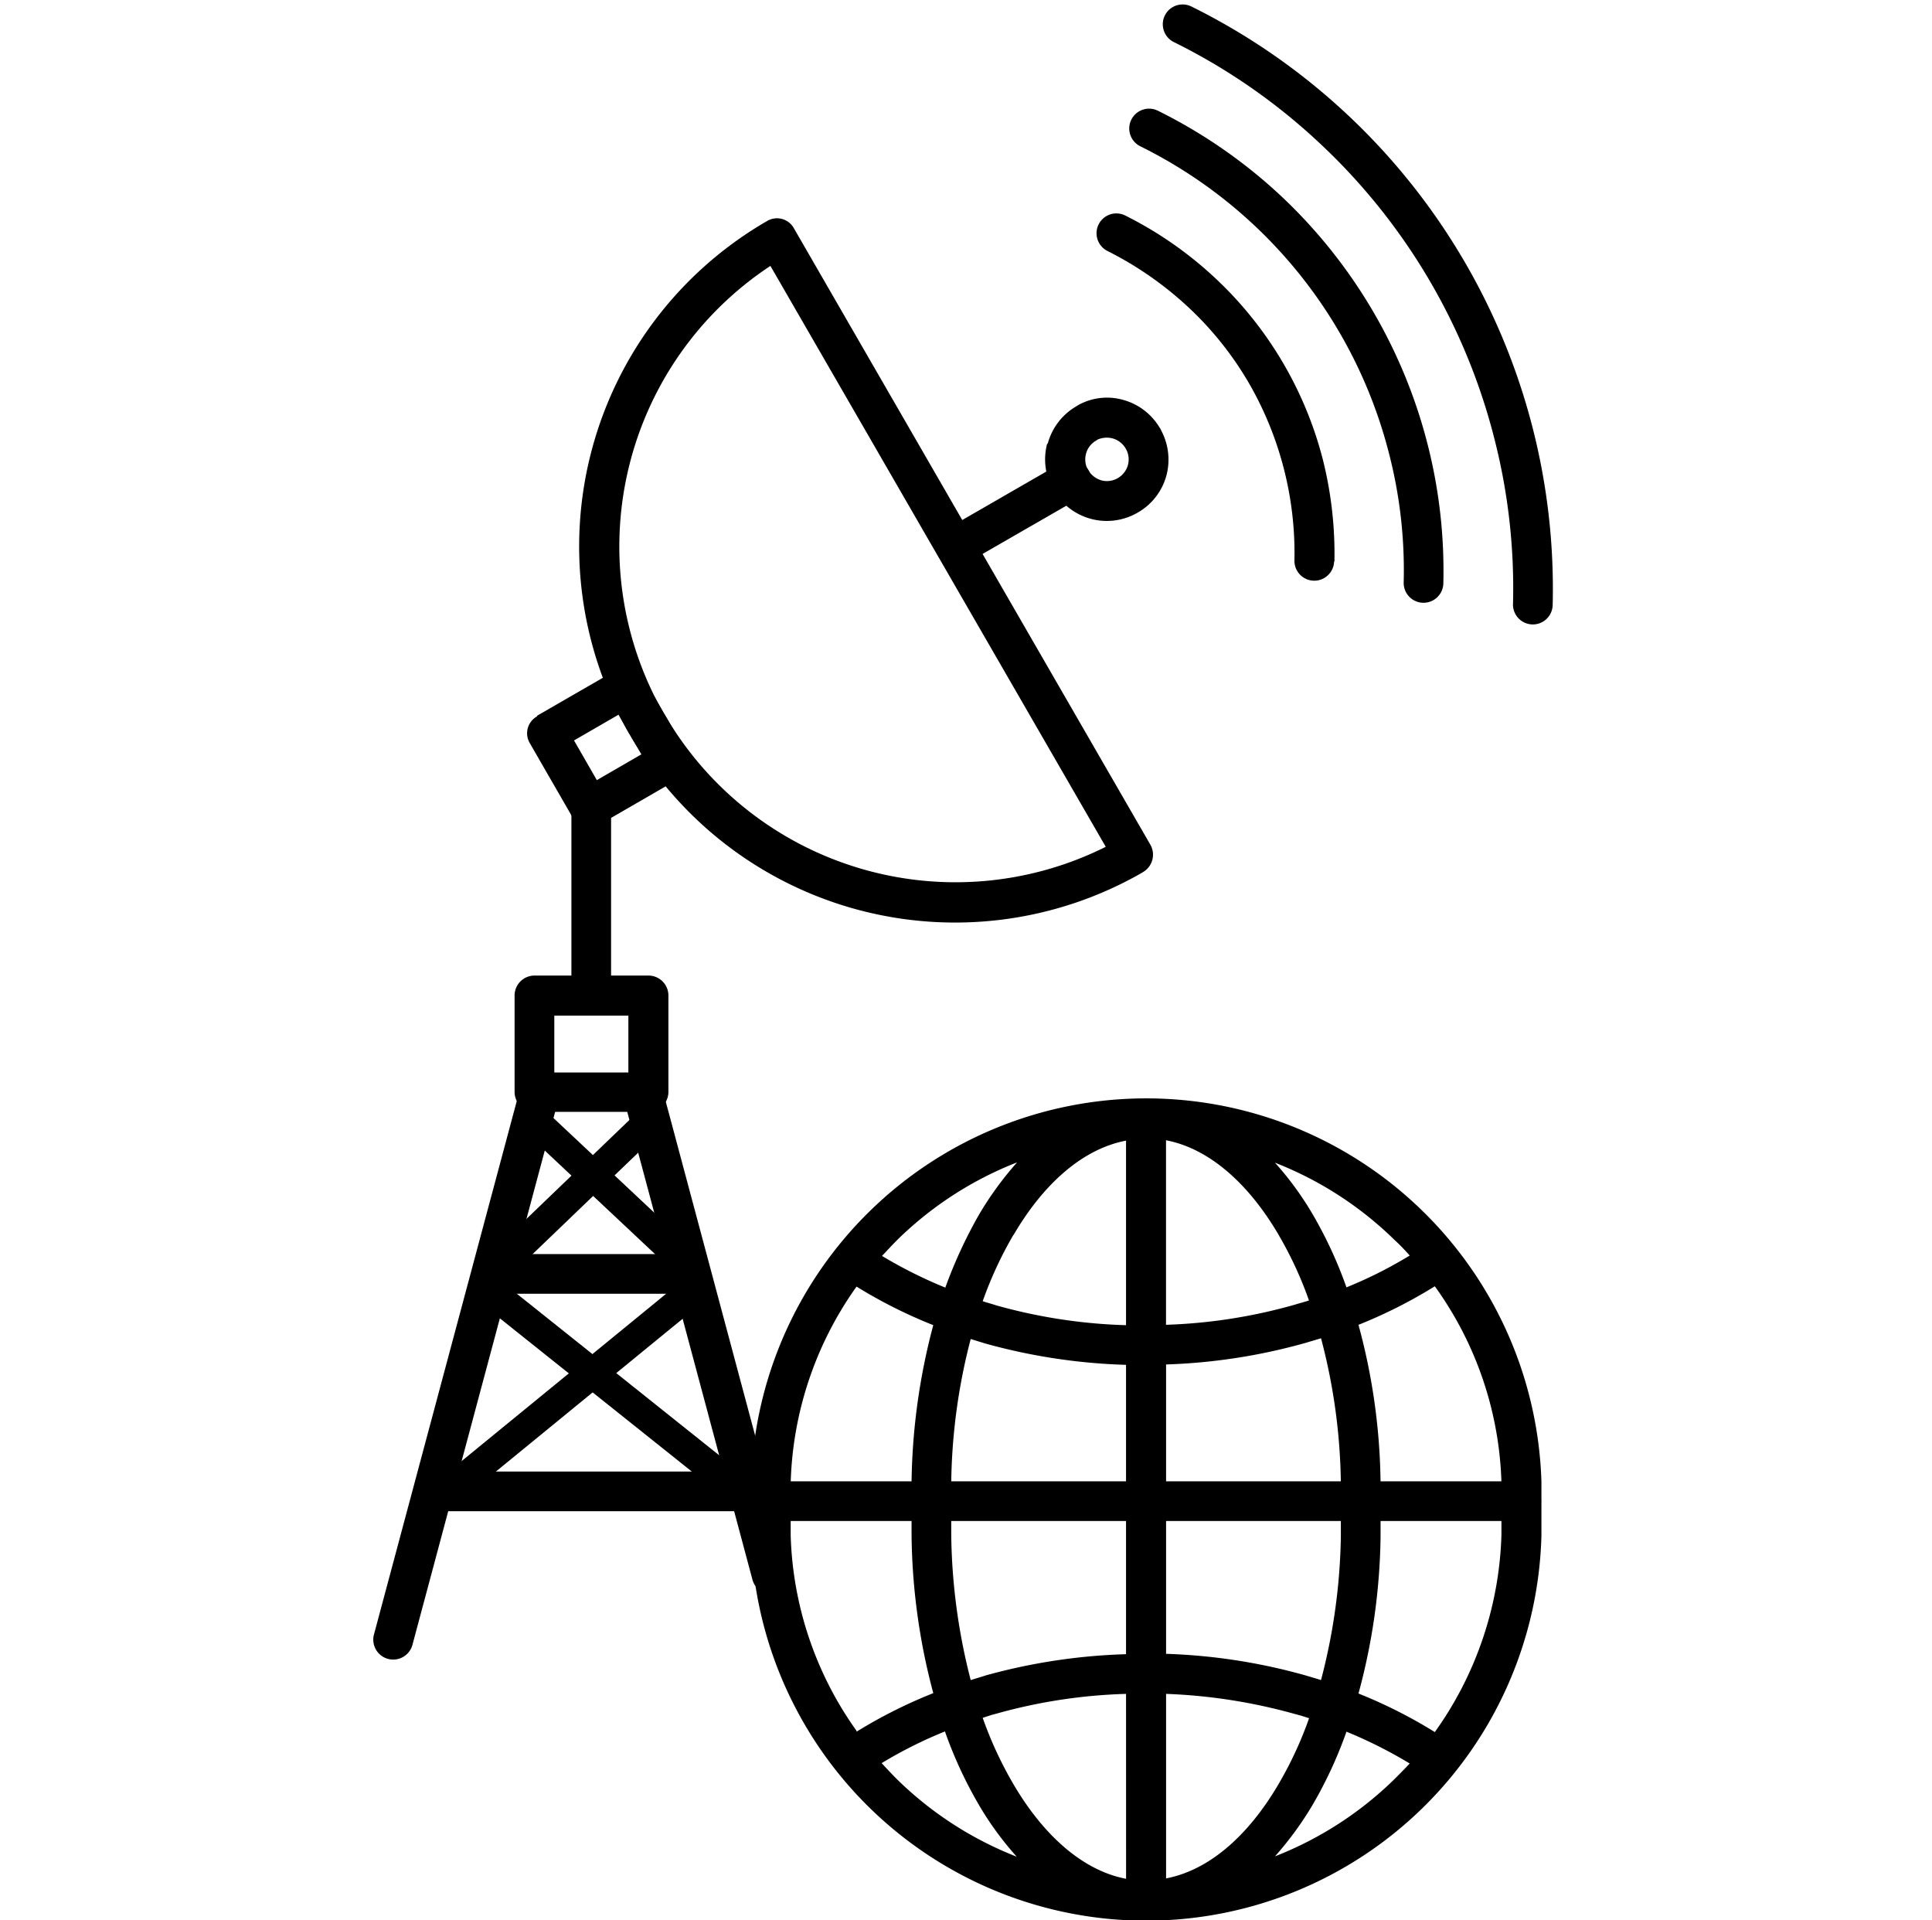 <svg xmlns="http://www.w3.org/2000/svg"  viewBox="0 0 120 119.253">
  <g id="Group_146926" data-name="Group 146926" transform="translate(-0.206 0.271)">
    <g id="Group_146925" data-name="Group 146925" transform="translate(0 0.119)">
      <rect id="Rectangle_22320" data-name="Rectangle 22320" width="120" height="119" transform="translate(0.206 -0.389)" fill="none"/>
    </g>
    <g id="Group_146924" data-name="Group 146924" transform="translate(23.386)">
      <path id="Path_104764" data-name="Path 104764" d="M290.3,136.72l11.042,19.131a1.249,1.249,0,0,1-.442,1.7c-.023.023-.046.023-.07.047a23.333,23.333,0,0,1-31.822-8.578c-.023-.023-.023-.046-.046-.07a23.333,23.333,0,0,1,8.578-31.822,1.2,1.2,0,0,1,1.674.465l11.042,19.131Zm8.276,19.27-20.829-36.075a20.875,20.875,0,0,0-6.625,27.8c.023.023.023.046.046.046a20.879,20.879,0,0,0,27.405,8.229Z" transform="translate(-253.075 -103.673)"/>
      <path id="Path_104765" data-name="Path 104765" d="M393.973,137.471a1.232,1.232,0,1,1-2.464-.046,21.118,21.118,0,0,0-2.79-10.949,20.587,20.587,0,0,0-3.812-4.789,21.566,21.566,0,0,0-5.021-3.487,1.232,1.232,0,0,1,1.093-2.208A23.655,23.655,0,0,1,386.6,119.9a23.383,23.383,0,0,1,6.672,11.251,24.066,24.066,0,0,1,.721,6.346Z" transform="translate(-334.289 -102.89)"/>
      <path id="Path_104766" data-name="Path 104766" d="M405.99,122.441a1.232,1.232,0,1,1-2.464-.046,28.941,28.941,0,0,0-.907-8,29.383,29.383,0,0,0-15.436-19.085,1.232,1.232,0,1,1,1.093-2.208,31.9,31.9,0,0,1,7.671,5.323,31.985,31.985,0,0,1,9.066,15.389,31.773,31.773,0,0,1,.976,8.648Z" transform="translate(-339.521 -86.489)"/>
      <path id="Path_104767" data-name="Path 104767" d="M417.949,107.381a1.232,1.232,0,1,1-2.464-.047,37.366,37.366,0,0,0-1.162-10.3,37.816,37.816,0,0,0-10.809-18.295,37.582,37.582,0,0,0-9.112-6.323,1.232,1.232,0,0,1,1.093-2.208A40.342,40.342,0,0,1,417.949,107.4Z" transform="translate(-344.69 -70.083)"/>
      <path id="Path_104768" data-name="Path 104768" d="M345.871,176.381a1.228,1.228,0,1,1-1.209-2.139l7.183-4.138a1.228,1.228,0,1,1,1.209,2.139Z" transform="translate(-309.085 -141.639)"/>
      <path id="Path_104769" data-name="Path 104769" d="M371.23,158.89a.51.51,0,0,1-.116.07,1.324,1.324,0,0,0-.581.79,1.364,1.364,0,0,0,.093.953.487.487,0,0,0,.093.139,1.412,1.412,0,0,0,.767.558,1.336,1.336,0,0,0,1.023-.139,1.357,1.357,0,0,0,.628-.814,1.337,1.337,0,0,0-.139-1.023,1.357,1.357,0,0,0-.814-.628,1.428,1.428,0,0,0-.976.093Zm-3.068.209a3.819,3.819,0,0,1,1.7-2.255c.07-.047.116-.07.186-.116a3.683,3.683,0,0,1,2.789-.325,3.819,3.819,0,0,1,2.255,1.7.941.941,0,0,1,.116.209,3.849,3.849,0,0,1,.325,2.766,3.782,3.782,0,0,1-1.79,2.325,3.806,3.806,0,0,1-5.137-1.255l-.046-.046-.047-.07a3.839,3.839,0,0,1-.4-2.883Z" transform="translate(-326.259 -131.842)"/>
      <path id="Path_104770" data-name="Path 104770" d="M260.13,218.316l-2.766,1.6,1.418,2.464,2.766-1.6Zm-5.068.07,4.835-2.79c.023-.023.047-.023.07-.046a1.249,1.249,0,0,1,1.7.442l2.65,4.6a1.249,1.249,0,0,1-.442,1.7l-4.905,2.836a1.249,1.249,0,0,1-1.7-.442l-2.65-4.6a1.2,1.2,0,0,1,.465-1.674Z" transform="translate(-244.891 -174.205)"/>
      <path id="Path_104771" data-name="Path 104771" d="M264.16,242.314a1.232,1.232,0,1,1,2.464,0v11.529a1.232,1.232,0,1,1-2.464,0Z" transform="translate(-251.849 -192.624)"/>
      <path id="Path_104772" data-name="Path 104772" d="M252.924,282.91h7.09a1.24,1.24,0,0,1,1.232,1.232v6a1.24,1.24,0,0,1-1.232,1.232h-7.09a1.24,1.24,0,0,1-1.232-1.232v-6A1.24,1.24,0,0,1,252.924,282.91Zm5.835,2.487h-4.6v3.534h4.6Z" transform="translate(-242.91 -222.599)"/>
      <path id="Path_104773" data-name="Path 104773" d="M229.864,305.034a1.238,1.238,0,0,1,2.394.628l-9.112,34.031a1.238,1.238,0,0,1-2.394-.628Z" transform="translate(-220.715 -237.794)"/>
      <path id="Path_104774" data-name="Path 104774" d="M275.444,305.713a1.238,1.238,0,1,1,2.394-.628l8.02,29.962a1.238,1.238,0,0,1-2.394.628Z" transform="translate(-259.901 -237.823)"/>
      <path id="Path_104775" data-name="Path 104775" d="M244.394,346.409a1.232,1.232,0,0,1,0-2.464h11.878a1.232,1.232,0,1,1,0,2.464Z" transform="translate(-236.8 -266.337)"/>
      <path id="Path_104776" data-name="Path 104776" d="M233.234,394.059a1.232,1.232,0,0,1,0-2.464h18.2a1.232,1.232,0,1,1,0,2.464Z" transform="translate(-228.804 -300.484)"/>
      <path id="Path_104777" data-name="Path 104777" d="M243.106,350.274a.926.926,0,1,1,1.162-1.441l14.969,11.947a.926.926,0,0,1-1.162,1.441Z" transform="translate(-236.511 -269.692)"/>
      <path id="Path_104778" data-name="Path 104778" d="M251.2,348.839a.926.926,0,1,1,1.162,1.441L237.788,362.2a.926.926,0,0,1-1.162-1.441Z" transform="translate(-231.869 -269.696)"/>
      <path id="Path_104779" data-name="Path 104779" d="M253.166,313.084a.921.921,0,0,1,1.255-1.348l8.415,7.9a.921.921,0,1,1-1.255,1.348Z" transform="translate(-243.758 -243.078)"/>
      <path id="Path_104780" data-name="Path 104780" d="M257.706,311.706a.921.921,0,1,1,1.279,1.325l-8.206,7.881a.921.921,0,1,1-1.279-1.325Z" transform="translate(-241.144 -243.048)"/>
      <path id="Path_104781" data-name="Path 104781" d="M344.441,351.181a28.208,28.208,0,0,0-3.929-1.976,26.564,26.564,0,0,1-2.069,4.487,20.571,20.571,0,0,1-2.371,3.254,22.1,22.1,0,0,0,7.392-4.765c.325-.325.651-.651.976-1Zm-6.253-2.813c-.279-.093-.581-.186-.86-.256a34.222,34.222,0,0,0-8.02-1.255v11.459c2.673-.511,5.114-2.65,7-5.881a23.462,23.462,0,0,0,1.883-4.068Zm-.186-2.65c.3.093.628.186.93.279a37.111,37.111,0,0,0,1.232-8.927v-3.278a36.594,36.594,0,0,0-1.232-9.019c-.3.093-.628.186-.93.279a36.157,36.157,0,0,1-8.694,1.348V344.37A36.156,36.156,0,0,1,338,345.718Zm3.254,1.116A30.186,30.186,0,0,1,346,349.229a22.131,22.131,0,0,0,4.138-12.25v-3.254A21.9,21.9,0,0,0,346,321.545a30.189,30.189,0,0,1-4.742,2.394,38.629,38.629,0,0,1,1.372,9.833v3.347a38.748,38.748,0,0,1-1.372,9.717Zm-14.435.023a33.261,33.261,0,0,0-8.066,1.232c-.279.07-.558.163-.837.256a24,24,0,0,0,1.906,4.115c1.883,3.208,4.324,5.37,7,5.881Zm-8.741-1.139a36.533,36.533,0,0,1,8.741-1.325V326.424a36.546,36.546,0,0,1-8.741-1.325l-.907-.279a36.937,36.937,0,0,0-1.209,8.9V337a37.721,37.721,0,0,0,1.209,9l.907-.279Zm-2.487,3.464a27.248,27.248,0,0,0-3.952,1.976c.325.349.651.7,1,1.046a22.09,22.09,0,0,0,7.392,4.765,19.551,19.551,0,0,1-2.371-3.254,26.284,26.284,0,0,1-2.092-4.533Zm-5.509.023a30.42,30.42,0,0,1,4.765-2.394A39.358,39.358,0,0,1,313.5,337v-3.347a39.663,39.663,0,0,1,1.348-9.694,30.421,30.421,0,0,1-4.765-2.394,22,22,0,0,0-4.091,12.2v3.254a21.948,21.948,0,0,0,4.091,12.133Zm5.509-27.569a29.111,29.111,0,0,1,2.092-4.533,20.555,20.555,0,0,1,2.371-3.254,22.093,22.093,0,0,0-7.392,4.765c-.349.349-.674.7-1,1.046a28.476,28.476,0,0,0,3.952,1.976Zm4.231-3.278a23.989,23.989,0,0,0-1.906,4.115c.279.093.558.163.837.256a33.259,33.259,0,0,0,8.066,1.232V312.5c-2.673.511-5.114,2.65-7,5.881Zm16.248-4.487a19.549,19.549,0,0,1,2.371,3.254,26.558,26.558,0,0,1,2.069,4.487,26.99,26.99,0,0,0,3.929-1.976,13.174,13.174,0,0,0-.976-1,22.088,22.088,0,0,0-7.392-4.765Zm.232,4.487c-1.883-3.208-4.324-5.37-7-5.881v11.46a33.055,33.055,0,0,0,8.02-1.255c.3-.093.581-.163.86-.256a23.455,23.455,0,0,0-1.883-4.068Zm16.318,15.458v3.208a24.557,24.557,0,0,1-49.094.116v-3.347a24.557,24.557,0,0,1,49.094-.116Z" transform="translate(-280.061 -241.938)"/>
      <path id="Path_104782" data-name="Path 104782" d="M304.764,396.2a1.232,1.232,0,0,1,0-2.464h46.605a1.232,1.232,0,0,1,0,2.464Z" transform="translate(-280.062 -302.017)"/>
    </g>
  </g>
</svg>
